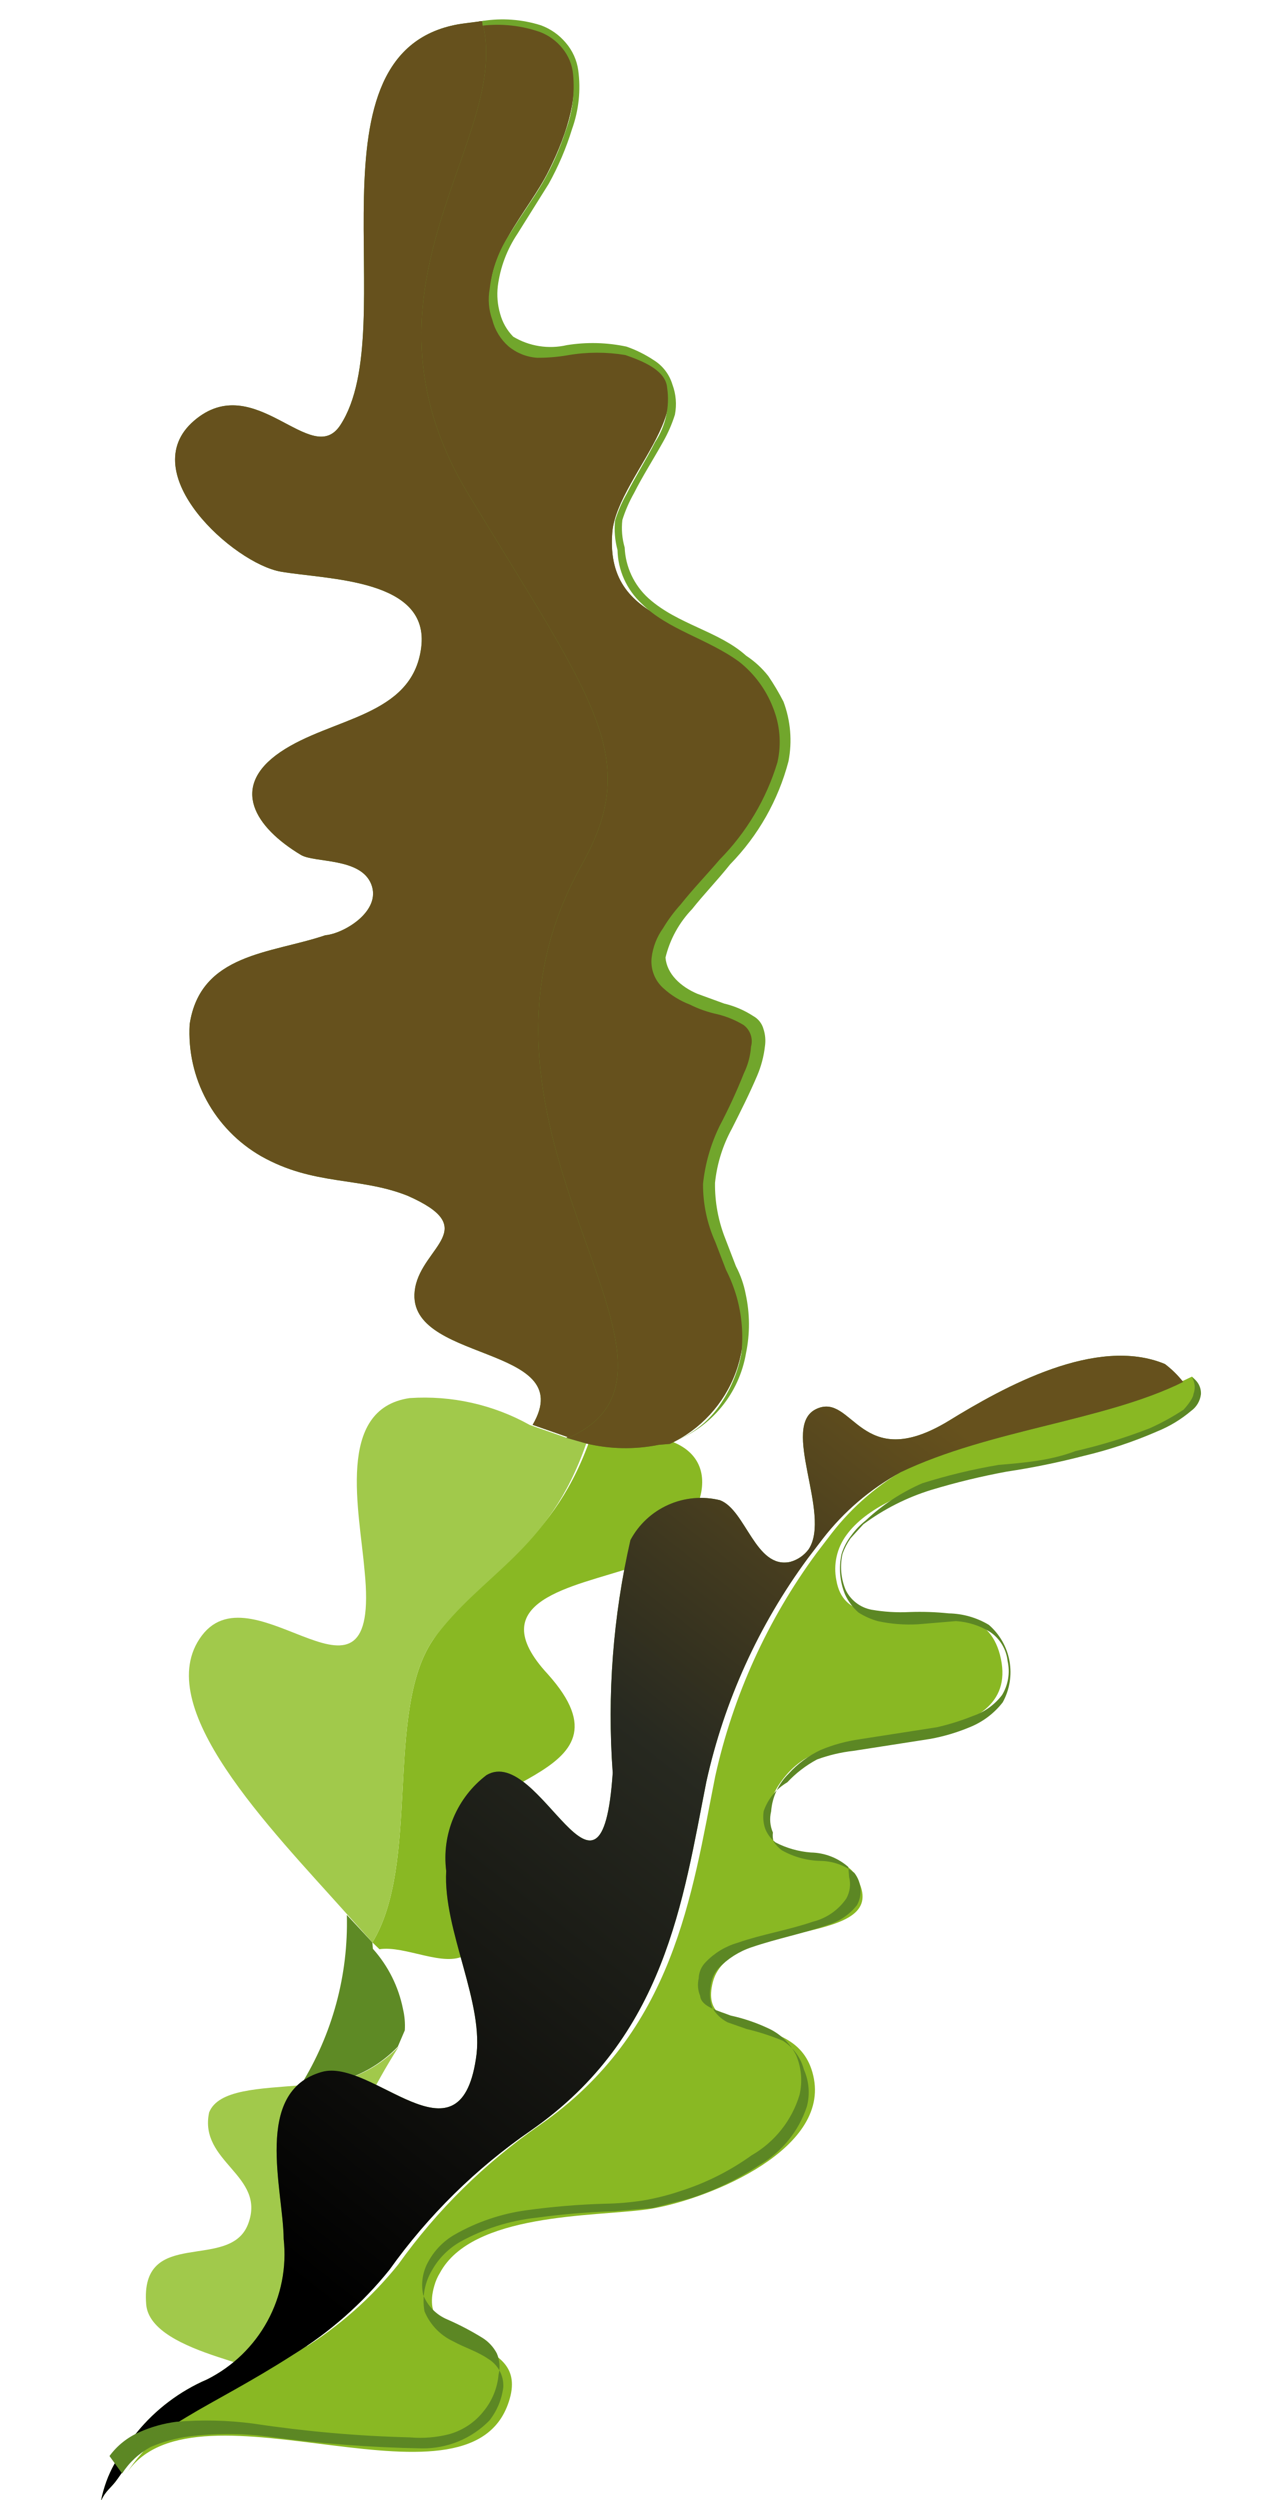 <svg id="e5hu3sreD6f1" xmlns="http://www.w3.org/2000/svg" xmlns:xlink="http://www.w3.org/1999/xlink" viewBox="0 0 118 229" shape-rendering="geometricPrecision" text-rendering="geometricPrecision"><style><![CDATA[#e5hu3sreD6f4_to {animation: e5hu3sreD6f4_to__to 4000ms linear infinite normal forwards}@keyframes e5hu3sreD6f4_to__to { 0% {transform: translate(34.118px,176.657px)} 50% {transform: translate(33.12px,176.657px)} 100% {transform: translate(34.118px,176.657px)}} #e5hu3sreD6f4_tr {animation: e5hu3sreD6f4_tr__tr 4000ms linear infinite normal forwards}@keyframes e5hu3sreD6f4_tr__tr { 0% {transform: rotate(0deg)} 50% {transform: rotate(-0.5deg)} 100% {transform: rotate(0deg)}} #e5hu3sreD6f7_to {animation: e5hu3sreD6f7_to__to 4000ms linear infinite normal forwards}@keyframes e5hu3sreD6f7_to__to { 0% {transform: translate(53.71px,132.66px)} 50% {transform: translate(52.71px,132.66px)} 100% {transform: translate(53.71px,132.66px)}} #e5hu3sreD6f7_tr {animation: e5hu3sreD6f7_tr__tr 4000ms linear infinite normal forwards}@keyframes e5hu3sreD6f7_tr__tr { 0% {transform: rotate(0deg)} 25% {transform: rotate(-1deg)} 75% {transform: rotate(1deg)} 100% {transform: rotate(0deg)}} #e5hu3sreD6f13_to {animation: e5hu3sreD6f13_to__to 4000ms linear infinite normal forwards}@keyframes e5hu3sreD6f13_to__to { 0% {transform: translate(17.411px,218.7px)} 25% {transform: translate(16.41px,218.7px)} 75% {transform: translate(18.41px,218.7px)} 100% {transform: translate(17.411px,218.7px)}} #e5hu3sreD6f13_tr {animation: e5hu3sreD6f13_tr__tr 4000ms linear infinite normal forwards}@keyframes e5hu3sreD6f13_tr__tr { 0% {transform: rotate(0deg)} 25% {transform: rotate(-0.5deg)} 75% {transform: rotate(0.5deg)} 100% {transform: rotate(0deg)}}]]></style><defs><linearGradient id="e5hu3sreD6f9-fill" x1="1440.15" y1="3034.49" x2="1899.39" y2="4981.24" spreadMethod="pad" gradientUnits="userSpaceOnUse" gradientTransform="translate(0 0)"><stop id="e5hu3sreD6f9-fill-0" offset="16%" stop-color="#66511d"/><stop id="e5hu3sreD6f9-fill-1" offset="50%" stop-color="#272920"/><stop id="e5hu3sreD6f9-fill-2" offset="86%" stop-color="#0c0c0a"/><stop id="e5hu3sreD6f9-fill-3" offset="100%" stop-color="#000"/></linearGradient><linearGradient id="e5hu3sreD6f11-fill" x1="1713.48" y1="2835.88" x2="1373.64" y2="4679" spreadMethod="pad" gradientUnits="userSpaceOnUse" gradientTransform="translate(0 0)"><stop id="e5hu3sreD6f11-fill-0" offset="16%" stop-color="#66511d"/><stop id="e5hu3sreD6f11-fill-1" offset="50%" stop-color="#272920"/><stop id="e5hu3sreD6f11-fill-2" offset="86%" stop-color="#0c0c0a"/><stop id="e5hu3sreD6f11-fill-3" offset="100%" stop-color="#000"/></linearGradient><linearGradient id="e5hu3sreD6f16-fill" x1="97.865" y1="114.703" x2="25.127" y2="207.261" spreadMethod="pad" gradientUnits="userSpaceOnUse" gradientTransform="translate(0 0)"><stop id="e5hu3sreD6f16-fill-0" offset="16%" stop-color="#66511d"/><stop id="e5hu3sreD6f16-fill-1" offset="50%" stop-color="#272920"/><stop id="e5hu3sreD6f16-fill-2" offset="86%" stop-color="#0c0c0a"/><stop id="e5hu3sreD6f16-fill-3" offset="100%" stop-color="#000"/></linearGradient></defs><path d="M27.636,191.017c1.651.079,3.3-.197,4.835-.808s2.921-1.543,4.064-2.733c-4.601,7.219-7.526,15.367-8.562,23.851-.016,2.398.184,4.792.598,7.153l-2.621.22c-.084-1.01-2.959-1.787-6.024-2.801-3.065-1.015-6.334-2.437-6.531-4.793-.605-7.237,7.673-2.93,9.343-7.392c1.67-4.461-4.558-5.635-3.578-10.208.846-2.105,4.587-2.164,8.476-2.489Z" fill="#a1c94b"/><path d="M34.114,177.935l.049.589c1.401,1.565,2.354,3.475,2.761,5.532.148.634.203,1.286.162,1.936l-.641,1.494c-1.142,1.19-2.528,2.122-4.064,2.733s-3.184.886-4.835.808c2.909-4.682,4.378-10.107,4.229-15.608l2.339,2.516Z" fill="#5e8a25"/><g id="e5hu3sreD6f4_to" transform="translate(34.118,176.657)"><g id="e5hu3sreD6f4_tr" transform="rotate(0)"><g transform="translate(-34.118,-176.657)"><path d="M34.118,177.937c4.418-7.233,1.129-21.11,5.519-27.664c4.39-6.553,10.647-8.094,14.318-18.146c2.185.497,4.453.51,6.644.037l1.014-.085c5.636,2.241,1.577,9.699-3.721,11.498-5.298,1.799-13.965,3.032-7.695,9.796c8.827,9.854-9.019,9.228-9.245,16.705.246,2.945,6.489,6.321,1.69,9.011-1.945,1.179-5.524-.894-7.877-.528l-.648-.624Z" fill="#89b823"/><path d="M39.639,150.268c-4.39,6.554-1.101,20.431-5.519,27.665l-2.346-2.601c-7.045-7.885-18.113-19.077-13.286-25.498c4.827-6.42,16.43,9.134,14.916-5.908-.458-5.47-2.69-14.86,4.123-15.853c3.837-.262,7.666.595,11.019,2.468l3.333,1.162l1.832.524c-3.425,9.948-9.569,11.817-14.072,18.041Z" fill="#a1c94b"/></g></g></g><g id="e5hu3sreD6f7_to" transform="translate(53.71,132.66)"><g id="e5hu3sreD6f7_tr" transform="rotate(0)"><g transform="translate(-53.71,-132.66)"><path d="M53.705,132.232l-1.832-.525c14.606-6.56-12.391-28.03,1.075-52.291c5.623-10.131,1.474-14.953-10.256-34.056s4.167-32.636,1.222-43.406c10.399-.87,9.99,6.452,6.34,13.707-1.818,3.711-6.229,7.978-5.173,12.466c1.507,6.823,7.87,2.477,12.344,4.052c9.293,3.206-.945,11.096-1.333,16.636-.691,9.041,9.159,7.708,13.456,13.281c9.574,12.673-15.143,22.537-8.105,28.304c4.206,3.462,10.695.631,6.495,9.456-3.545,7.5-4.496,8.342-.875,17.022c1.278,2.793,1.397,5.976.331,8.858s-3.231,5.23-6.025,6.533l-1.015.085c-2.2.446-4.47.405-6.651-.122Z" fill="#5e8a25"/><path style="mix-blend-mode:color-dodge" d="M53.705,132.232l-1.832-.525c14.606-6.56-12.391-28.03,1.075-52.291c5.623-10.131,1.474-14.953-10.256-34.056s4.167-32.636,1.222-43.406c10.399-.87,9.99,6.452,6.34,13.707-1.818,3.711-6.229,7.978-5.173,12.466c1.507,6.823,7.87,2.477,12.344,4.052c9.293,3.206-.945,11.096-1.333,16.636-.691,9.041,9.159,7.708,13.456,13.281c9.574,12.673-15.143,22.537-8.105,28.304c4.206,3.462,10.695.631,6.495,9.456-3.545,7.5-4.496,8.342-.875,17.022c1.278,2.793,1.397,5.976.331,8.858s-3.231,5.23-6.025,6.533l-1.015.085c-2.2.446-4.47.405-6.651-.122Z" fill="url(#e5hu3sreD6f9-fill)"/><path d="M44.171,1.932C47.115,12.702,31.297,26.144,42.948,45.338c11.652,19.194,15.893,24.094,10.256,34.056-13.466,24.262,13.531,45.732-1.075,52.292l-3.333-1.162c4.397-7.486-12.047-5.602-10.758-12.574.705-3.788,6.102-5.425-.704-8.415-4.403-1.751-8.588-.892-13.415-3.624-2.108-1.212-3.836-2.983-4.992-5.116-1.155-2.133-1.693-4.543-1.553-6.963.987-6.523,7.462-6.471,12.429-8.158c1.691-.141,5.179-2.213,4.207-4.674s-5.185-1.939-6.439-2.682c-4.213-2.529-6.566-6.23-1.895-9.418s12.076-3.213,12.908-9.554-8.525-6.236-12.844-6.976-13.527-9.038-7.968-13.825s10.758,4.439,13.401.405c5.891-8.967-3.823-34.51,11.142-36.779l1.853-.24Z" fill="#689929"/><path style="mix-blend-mode:color-dodge" d="M44.171,1.932C47.115,12.702,31.297,26.144,42.948,45.338c11.652,19.194,15.893,24.094,10.256,34.056-13.466,24.262,13.531,45.732-1.075,52.292l-3.333-1.162c4.397-7.486-12.047-5.602-10.758-12.574.705-3.788,6.102-5.425-.704-8.415-4.403-1.751-8.588-.892-13.415-3.624-2.108-1.212-3.836-2.983-4.992-5.116-1.155-2.133-1.693-4.543-1.553-6.963.987-6.523,7.462-6.471,12.429-8.158c1.691-.141,5.179-2.213,4.207-4.674s-5.185-1.939-6.439-2.682c-4.213-2.529-6.566-6.23-1.895-9.418s12.076-3.213,12.908-9.554-8.525-6.236-12.844-6.976-13.527-9.038-7.968-13.825s10.758,4.439,13.401.405c5.891-8.967-3.823-34.51,11.142-36.779l1.853-.24Z" fill="url(#e5hu3sreD6f11-fill)"/><path d="M44.171,1.926c1.806-.293,3.655-.157,5.397.396.879.327,1.659.874,2.261,1.59.62.716,1.019,1.595,1.148,2.531.244,1.815.048,3.662-.571,5.387-.535,1.739-1.251,3.417-2.135,5.009L47.418,21.4c-.969,1.444-1.589,3.091-1.811,4.812-.099.847-.027,1.706.211,2.525.213.791.625,1.515,1.198,2.103c1.475.886,3.239,1.164,4.918.775c1.813-.291,3.665-.245,5.46.136.878.306,1.713.72,2.487,1.233.827.509,1.438,1.302,1.719,2.229.332.887.413,1.847.232,2.777-.269.856-.628,1.681-1.071,2.462-.888,1.6-1.867,3.122-2.671,4.715-.443.781-.802,1.607-1.071,2.462-.099.847-.027,1.706.211,2.525.037.88.248,1.743.622,2.541.374.798.902,1.514,1.555,2.107c2.67,2.404,6.468,3.018,8.954,5.268.774.507,1.46,1.137,2.029,1.864.511.751.975,1.533,1.388,2.341.655,1.746.814,3.639.458,5.47-.931,3.55-2.772,6.799-5.341,9.43-1.156,1.453-2.41,2.744-3.488,4.105-1.192,1.24-2.034,2.773-2.438,4.441.127,1.515,1.416,2.678,2.917,3.315l2.459.896c.942.225,1.838.608,2.649,1.134.231.125.434.294.598.499.163.205.284.44.353.693.17.515.215,1.063.134,1.599-.107.925-.346,1.829-.712,2.687-.712,1.67-1.515,3.262-2.318,4.855-.84,1.535-1.364,3.221-1.543,4.959-.022,1.742.296,3.471.937,5.091l.979,2.546c.423.802.724,1.662.894,2.552.389,1.785.399,3.632.028,5.421-.307,1.807-1.081,3.504-2.245,4.924-1.165,1.42-2.681,2.514-4.399,3.174c1.673-.648,3.119-1.771,4.157-3.229c1.029-1.445,1.733-3.094,2.065-4.834.191-1.751.043-3.522-.436-5.217-.248-.848-.573-1.672-.972-2.461l-.979-2.545c-.752-1.677-1.136-3.493-1.127-5.33.192-1.839.704-3.631,1.515-5.296.83-1.576,1.575-3.194,2.234-4.848.368-.761.589-1.585.648-2.427.099-.359.088-.74-.032-1.093-.121-.353-.345-.661-.644-.885-.739-.448-1.542-.781-2.381-.987-.883-.186-1.738-.484-2.543-.889-.895-.341-1.717-.848-2.424-1.492-.389-.347-.691-.78-.879-1.265-.189-.485-.259-1.008-.205-1.525.114-.979.475-1.913,1.05-2.715.464-.773,1.002-1.499,1.607-2.168c1.156-1.453,2.41-2.744,3.572-4.112c2.469-2.5,4.287-5.561,5.299-8.918.382-1.687.234-3.449-.422-5.049-.637-1.63-1.696-3.062-3.071-4.15-2.903-2.13-6.545-2.927-8.962-5.352-.676-.63-1.218-1.388-1.596-2.229s-.582-1.75-.602-2.671c-.238-.877-.314-1.789-.225-2.693.269-.856.628-1.681,1.071-2.462.803-1.593,1.783-3.115,2.586-4.708.978-1.476,1.375-3.26,1.114-5.008-.134-1.599-2.247-2.439-3.825-2.985-1.747-.292-3.532-.286-5.277.018-.921.159-1.855.237-2.79.233-.971-.062-1.896-.43-2.642-1.05-.726-.64-1.241-1.483-1.479-2.419-.333-.915-.416-1.903-.239-2.861.208-1.815.851-3.555,1.875-5.072.972-1.607,2.043-3.052,2.938-4.568.887-1.533,1.608-3.156,2.149-4.841.611-1.642.842-3.399.677-5.141-.077-.87-.413-1.698-.965-2.377-.543-.686-1.264-1.212-2.085-1.52-1.681-.584-3.473-.782-5.242-.578l-.035-.421Z" fill="#71a62c"/></g></g></g><g id="e5hu3sreD6f13_to" transform="translate(17.411,218.7)"><g id="e5hu3sreD6f13_tr" transform="rotate(0)"><g transform="translate(-17.042,-218.333)"><path d="M108.835,125.737c-7.194,3.567-18.023,4.388-25.872,8.265-2.78,1.525-5.215,3.604-7.152,6.107l-1.381,1.81c-4.485,6.097-7.644,13.057-9.274,20.436-2.157,10.858-3.75,23.364-16.059,31.936-5.04,3.477-9.432,7.802-12.979,12.78-2.469,3.069-5.445,5.697-8.801,7.77-8.082,5.167-12.838,6.328-16.079,11.345c6.356-9.515,32.184,5.104,35.165-7.094c1.381-5.878-8.835-3.837-6.974-10.094.113-.403.282-.787.5-1.144c2.946-5.5,14.042-5.158,18.925-5.82c4.883-.663,16.6-5.117,15.346-11.961-1.254-6.845-10.801-2.911-9.257-8.887c1.544-5.976,16.769-3.097,13.162-9.575-1.24-2.608-5.883-1.118-7.602-3.347-1.719-2.229.494-6.313,3.27-7.731c4.319-2.311,19.277-.596,17.558-8.926-1.718-8.331-13.908-.362-15.077-7.214-.144-.717-.136-1.456.024-2.17.16-.714.469-1.387.906-1.975c3.587-4.961,15.219-6.358,19.08-7.02c3.861-.661,16.529-3.924,12.57-7.491Z" fill="#89b823"/><path d="M106.354,124.586c-6.263-2.612-14.725,2.079-19.826,5.217-8.103,4.915-8.736-2.659-12.097-1.106-3.361,1.552,1.401,9.628-.713,12.855-.417.564-1.013.972-1.691,1.159-3.178.689-4.058-4.745-6.432-5.648-1.581-.391-3.248-.243-4.735.419-1.488.662-2.71,1.8-3.473,3.233-1.596,6.989-2.142,14.175-1.622,21.322-1.03,15.17-6.693-2.661-11.562.204-1.334,1.015-2.377,2.36-3.025,3.902-.648,1.541-.878,3.224-.668,4.881-.31,5.45,3.571,12.159,2.718,17.23-1.537,10.128-9.547-.134-14.12,1.181-6.32,1.8-3.524,10.803-3.489,15.292.288,2.6-.229,5.227-1.482,7.528s-3.182,4.166-5.529,5.346c-2.502,1.078-4.707,2.741-6.428,4.847s-2.756,3.65-3.307,6.308c.474-1.058.894-1.127,1.554-2.081c3.41-5.031,7.997-6.178,16.079-11.345c3.356-2.073,6.332-4.701,8.801-7.77c3.547-4.978,7.939-9.303,12.979-12.78c12.309-8.572,13.903-21.078,16.059-31.936c1.63-7.379,4.788-14.339,9.274-20.436l1.381-1.81c1.937-2.503,4.372-4.582,7.152-6.107c8.187-3.905,18.678-4.698,25.872-8.265-.484-.616-1.045-1.167-1.67-1.64Z" fill="#689929"/><path style="mix-blend-mode:color-dodge" d="M106.354,124.586c-6.263-2.612-14.725,2.079-19.826,5.217-8.103,4.915-8.736-2.659-12.097-1.106-3.361,1.552,1.401,9.628-.713,12.855-.417.564-1.013.972-1.691,1.159-3.178.689-4.058-4.745-6.432-5.648-1.581-.391-3.248-.243-4.735.419-1.488.662-2.71,1.8-3.473,3.233-1.596,6.989-2.142,14.175-1.622,21.322-1.03,15.17-6.693-2.661-11.562.204-1.334,1.015-2.377,2.36-3.025,3.902-.648,1.541-.878,3.224-.668,4.881-.31,5.45,3.571,12.159,2.718,17.23-1.537,10.128-9.547-.134-14.12,1.181-6.32,1.8-3.524,10.803-3.489,15.292.288,2.6-.229,5.227-1.482,7.528s-3.182,4.166-5.529,5.346c-2.502,1.078-4.707,2.741-6.428,4.847s-2.756,3.65-3.307,6.308c.474-1.058.894-1.127,1.554-2.081c3.41-5.031,7.997-6.178,16.079-11.345c3.356-2.073,6.332-4.701,8.801-7.77c3.547-4.978,7.939-9.303,12.979-12.78c12.309-8.572,13.903-21.078,16.059-31.936c1.63-7.379,4.788-14.339,9.274-20.436l1.381-1.81c1.937-2.503,4.372-4.582,7.152-6.107c8.187-3.905,18.678-4.698,25.872-8.265-.484-.616-1.045-1.167-1.67-1.64Z" fill="url(#e5hu3sreD6f16-fill)"/><path d="M10.816,226.218c.652-1.011,1.548-1.844,2.607-2.421c1.115-.481,2.291-.808,3.495-.97c2.374-.3,4.777-.301,7.151-.005c4.715.649,9.465,1.016,14.225,1.098c1.148.013,2.287-.207,3.348-.645s2.022-1.086,2.824-1.905c.7-.889,1.141-1.952,1.276-3.073.023-.519-.096-1.034-.344-1.491s-.616-.838-1.065-1.103c-.993-.679-2.128-1.008-3.199-1.597-1.185-.559-2.117-1.539-2.614-2.747-.232-1.305.018-2.651.705-3.788.613-1.081,1.509-1.976,2.593-2.589c2.128-1.172,4.468-1.915,6.884-2.186c2.383-.326,4.782-.526,7.187-.601l3.551-.297l3.417-.879c2.259-.732,4.406-1.767,6.383-3.077c2.047-1.204,3.583-3.11,4.319-5.361.289-1.122.19-2.308-.281-3.366-.285-1.088-.972-2.029-1.923-2.636-1.077-.448-2.189-.809-3.325-1.077l-1.754-.616c-.579-.303-1.06-.762-1.388-1.325-.226-.619-.281-1.287-.162-1.936.056-.616.305-1.2.712-1.669.847-.893,1.902-1.564,3.072-1.952c2.318-.787,4.664-1.238,6.898-2.018c1.086-.309,2.045-.953,2.741-1.839.251-.462.361-.987.317-1.51-.044-.523-.24-1.022-.564-1.435-.875-.693-1.954-1.079-3.072-1.099-1.254-.024-2.481-.358-3.572-.973-.291-.219-.543-.484-.747-.785-.085-.272-.109-.559-.07-.841-.265-.61-.322-1.29-.162-1.936.096-1.298.658-2.519,1.585-3.437.832-.922,1.84-1.669,2.966-2.198c1.146-.477,2.349-.805,3.579-.977l7.06-1.099c1.132-.259,2.242-.607,3.319-1.04c1.055-.362,1.978-1.03,2.649-1.917.561-.928.743-2.036.507-3.093-.056-.531-.227-1.045-.5-1.504-.274-.46-.644-.856-1.085-1.16-.948-.593-2.031-.939-3.149-1.008l-3.466.29c-1.236.072-2.475-.024-3.685-.285-.625-.173-1.221-.438-1.768-.784-.534-.461-.959-1.033-1.247-1.675-.478-1.174-.586-2.466-.31-3.703.188-.61.487-1.181.881-1.684.378-.519.826-.984,1.332-1.382c1.514-1.419,3.261-2.568,5.165-3.398c2.295-.725,4.637-1.289,7.011-1.688c2.367-.198,4.735-.397,7.046-1.268c2.317-.531,4.592-1.231,6.806-2.094c1.075-.483,2.11-1.052,3.093-1.7c0,0,.86-.919.902-1.431.093-.246.13-.51.108-.772s-.102-.516-.234-.743c.263.16.477.387.62.659s.208.577.19.883c-.037.301-.135.59-.289.851s-.36.487-.606.665c-.921.78-1.96,1.411-3.079,1.868-2.191.956-4.465,1.714-6.792,2.263-2.317.601-4.664,1.08-7.032,1.435-2.338.432-4.65.993-6.926,1.681-2.233.691-4.332,1.755-6.207,3.146l-1.17,1.285c-.307.437-.554.914-.733,1.417-.248,1.096-.152,2.242.275,3.282.221.47.551.882.962,1.201s.893.536,1.405.635c1.158.203,2.335.275,3.509.215c1.197-.043,2.395-.002,3.586.123c1.293.025,2.556.387,3.664,1.05.995.859,1.664,2.032,1.896,3.323s.013,2.623-.621,3.774c-.79,1.02-1.842,1.811-3.044,2.288-1.149.48-2.347.836-3.572,1.061l-7.06,1.099c-1.141.128-2.262.393-3.34.788-1.016.545-1.934,1.251-2.72,2.092-1.015.594-1.782,1.53-2.163,2.639-.085.536-.039,1.084.134,1.599.192.506.524.949.958,1.275c1.003.517,2.1.828,3.227.917c1.265.022,2.481.491,3.431,1.323l.077.926c.168.666.074,1.37-.261,1.971-.726,1.054-1.813,1.808-3.058,2.12-2.318.787-4.671,1.153-6.905,1.933-1.113.322-2.119.933-2.917,1.77-.398.398-.627.933-.641,1.494-.125.534-.078,1.093.134,1.599.084,1.01,1.733,1.38,2.79,1.8c1.179.258,2.325.645,3.417,1.155c1.129.507,2.045,1.389,2.593,2.495.48,1.144.586,2.41.303,3.619-.7,2.335-2.271,4.316-4.39,5.536-1.967,1.414-4.145,2.511-6.454,3.252-1.141.389-2.312.685-3.502.886-1.175.181-2.362.281-3.551.297-2.376.072-4.747.27-7.102.594-2.333.315-4.582,1.079-6.623,2.249-.987.575-1.8,1.404-2.353,2.4-.545.934-.726,2.035-.507,3.093.199.509.5.973.883,1.363s.843.699,1.35.908c1.107.485,2.178,1.047,3.206,1.681.554.349,1.006.837,1.31,1.416.265.61.322,1.29.162,1.935-.109,1.259-.603,2.454-1.417,3.424-.787.976-1.857,1.687-3.065,2.036-1.186.308-2.415.411-3.636.304-4.796-.122-9.58-.543-14.324-1.26-2.347-.312-4.721-.37-7.081-.17-1.178.152-2.327.477-3.41.963-1.081.475-2.017,1.226-2.713,2.176l1.155,1.598Z" fill="#5c8724"/></g></g></g></svg>
